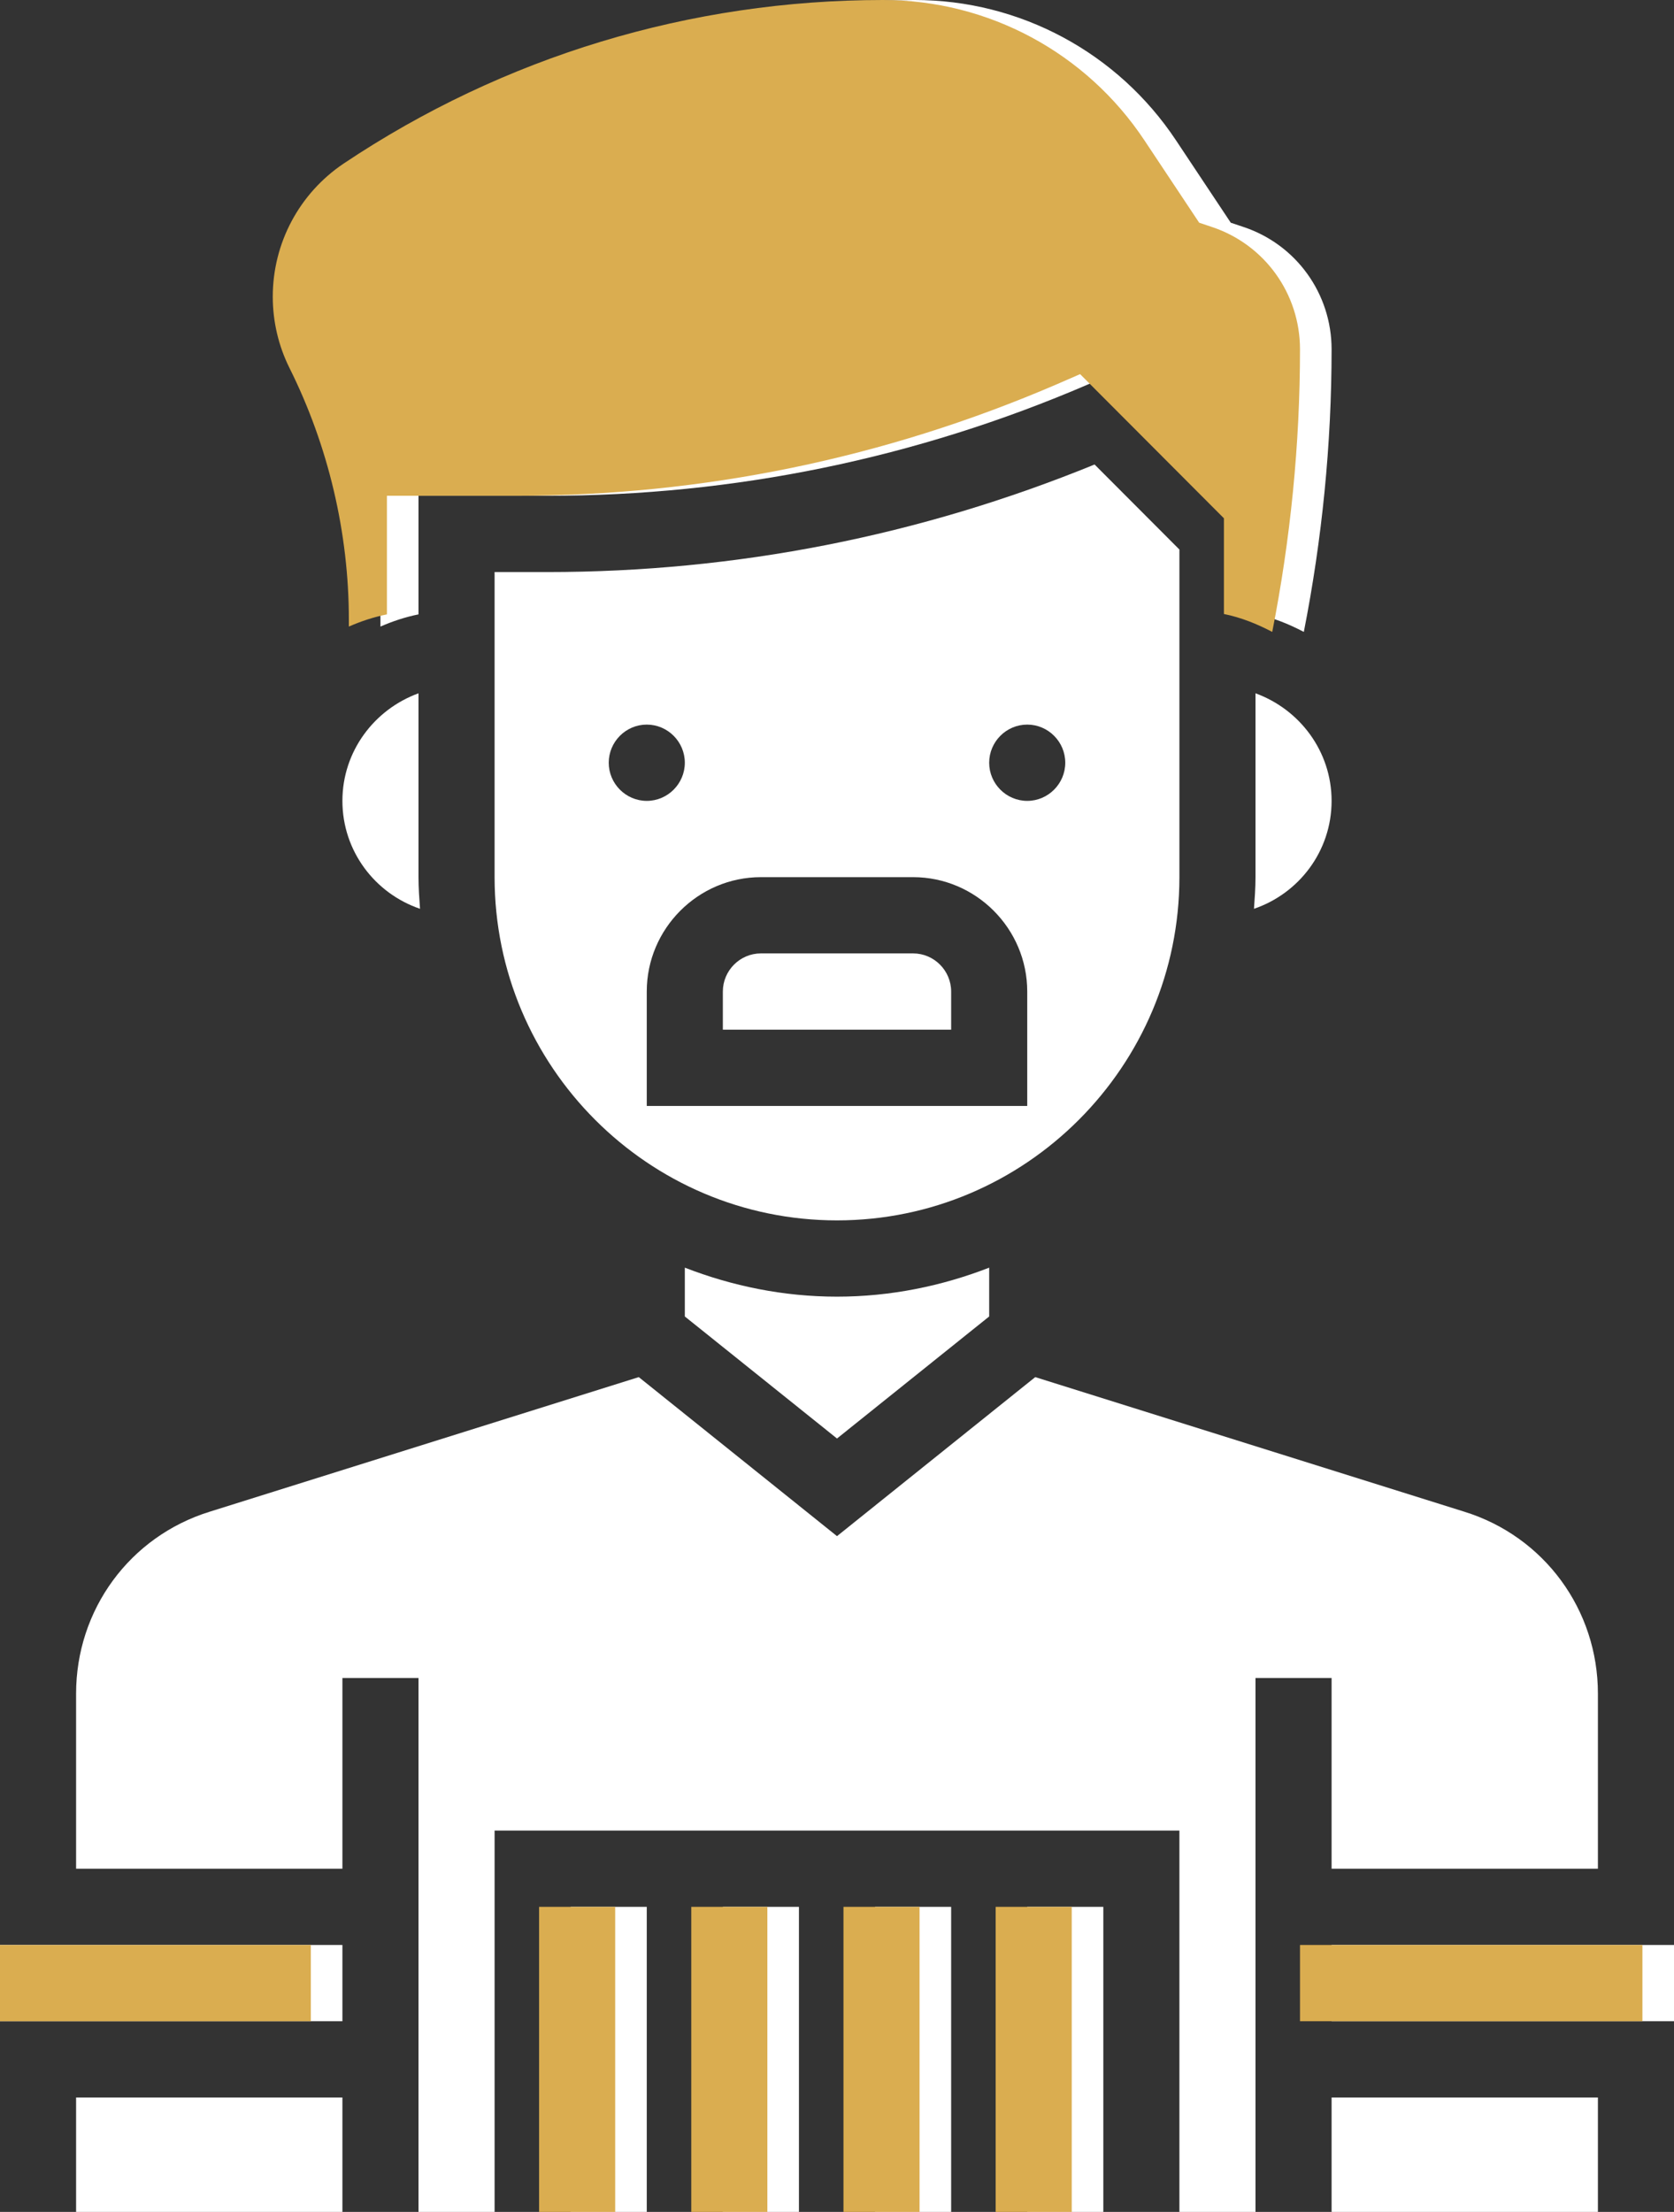 <svg width="53" height="70" viewBox="0 0 53 70" fill="none" xmlns="http://www.w3.org/2000/svg">
<rect x="0" y="0" width="53" height="70" fill="#333333" stroke="none"/>
<g clip-path="url(#clip0)">
<path d="M37.341 27.759V17.391L34.655 14.7C29.126 16.957 23.308 18.104 17.321 18.104H15.659V27.759C15.659 33.745 20.525 38.621 26.5 38.621C32.474 38.621 37.341 33.745 37.341 27.759ZM19.273 24.138C19.273 23.474 19.815 22.931 20.477 22.931C21.14 22.931 21.682 23.474 21.682 24.138C21.682 24.802 21.14 25.345 20.477 25.345C19.815 25.345 19.273 24.802 19.273 24.138ZM32.523 35H20.477V31.379C20.477 29.388 22.103 27.759 24.091 27.759H28.909C30.897 27.759 32.523 29.388 32.523 31.379V35ZM32.523 25.345C31.86 25.345 31.318 24.802 31.318 24.138C31.318 23.474 31.86 22.931 32.523 22.931C33.185 22.931 33.727 23.474 33.727 24.138C33.727 24.802 33.185 25.345 32.523 25.345Z" fill="white"/>
<path d="M21.682 40.117V41.662L26.5 45.524L31.318 41.662V40.117C29.825 40.697 28.198 41.035 26.5 41.035C24.802 41.035 23.175 40.697 21.682 40.117Z" fill="white"/>
<path d="M10.841 25.345C10.841 26.938 11.877 28.278 13.298 28.76C13.274 28.434 13.25 28.097 13.25 27.759V21.941C11.853 22.448 10.841 23.776 10.841 25.345Z" fill="white"/>
<path d="M12.045 19.612V19.829C12.431 19.66 12.828 19.528 13.25 19.443V15.69H17.321C23.248 15.69 29.005 14.507 34.45 12.165L35.197 11.84L39.75 16.402V19.431C40.292 19.54 40.798 19.745 41.28 19.998C41.858 17.066 42.159 14.06 42.159 11.055C42.159 9.293 41.039 7.736 39.364 7.181L38.967 7.048L37.233 4.441C35.389 1.666 32.294 0 28.957 0C22.862 0 16.948 1.786 11.877 5.178C10.479 6.119 9.636 7.688 9.636 9.39C9.636 10.174 9.817 10.947 10.166 11.647C11.395 14.109 12.045 16.86 12.045 19.612Z" fill="white"/>
<path d="M28.909 30.172H24.091C23.428 30.172 22.886 30.715 22.886 31.379V32.586H30.114V31.379C30.114 30.715 29.572 30.172 28.909 30.172Z" fill="white"/>
<path d="M10.841 66.379H2.409V70H10.841V66.379Z" fill="white"/>
<path d="M39.75 21.941V27.759C39.75 28.097 39.726 28.422 39.702 28.76C41.123 28.278 42.159 26.938 42.159 25.345C42.159 23.776 41.147 22.448 39.75 21.941Z" fill="white"/>
<path d="M42.159 59.138H50.591V53.598C50.591 50.943 48.892 48.626 46.363 47.841L32.776 43.581L26.5 48.614L20.224 43.581L6.637 47.841C4.107 48.626 2.409 50.943 2.409 53.598V59.138H10.841V53.103H13.25V70H15.659V57.931H37.341V70H39.75V53.103H42.159V59.138Z" fill="white"/>
<path d="M53 61.552H42.159V63.965H53V61.552Z" fill="white"/>
<path d="M34.932 60.345H32.523V70H34.932V60.345Z" fill="white"/>
<path d="M10.841 61.552H0V63.965H10.841V61.552Z" fill="white"/>
<path d="M25.295 60.345H22.886V70H25.295V60.345Z" fill="white"/>
<path d="M20.477 60.345H18.068V70H20.477V60.345Z" fill="white"/>
<path d="M50.591 66.379H42.159V70H50.591V66.379Z" fill="white"/>
<path d="M30.114 60.345H27.705V70H30.114V60.345Z" fill="white"/>
<path d="M11.045 19.612V19.829C11.431 19.66 11.828 19.528 12.25 19.443V15.69H16.321C22.248 15.69 28.005 14.507 33.45 12.165L34.197 11.84L38.75 16.402V19.431C39.292 19.54 39.798 19.745 40.28 19.998C40.858 17.066 41.159 14.06 41.159 11.055C41.159 9.293 40.039 7.736 38.364 7.181L37.967 7.048L36.233 4.441C34.389 1.666 31.294 0 27.957 0C21.862 0 15.948 1.786 10.877 5.178C9.48 6.119 8.636 7.688 8.636 9.39C8.636 10.174 8.817 10.947 9.166 11.647C10.395 14.109 11.045 16.86 11.045 19.612Z" fill="#DAAD50"/>
<path d="M52 61.552H41.159V63.965H52V61.552Z" fill="#DAAD50"/>
<path d="M33.932 60.345H31.523V70H33.932V60.345Z" fill="#DAAD50"/>
<path d="M9.841 61.552H-1V63.965H9.841V61.552Z" fill="#DAAD50"/>
<path d="M24.295 60.345H21.886V70H24.295V60.345Z" fill="#DAAD50"/>
<path d="M19.477 60.345H17.068V70H19.477V60.345Z" fill="#DAAD50"/>
<path d="M29.114 60.345H26.705V70H29.114V60.345Z" fill="#DAAD50"/>
</g>
<defs>
<clipPath id="clip0">
<rect width="53" height="70" fill="white"/>
</clipPath>
</defs>
</svg>
